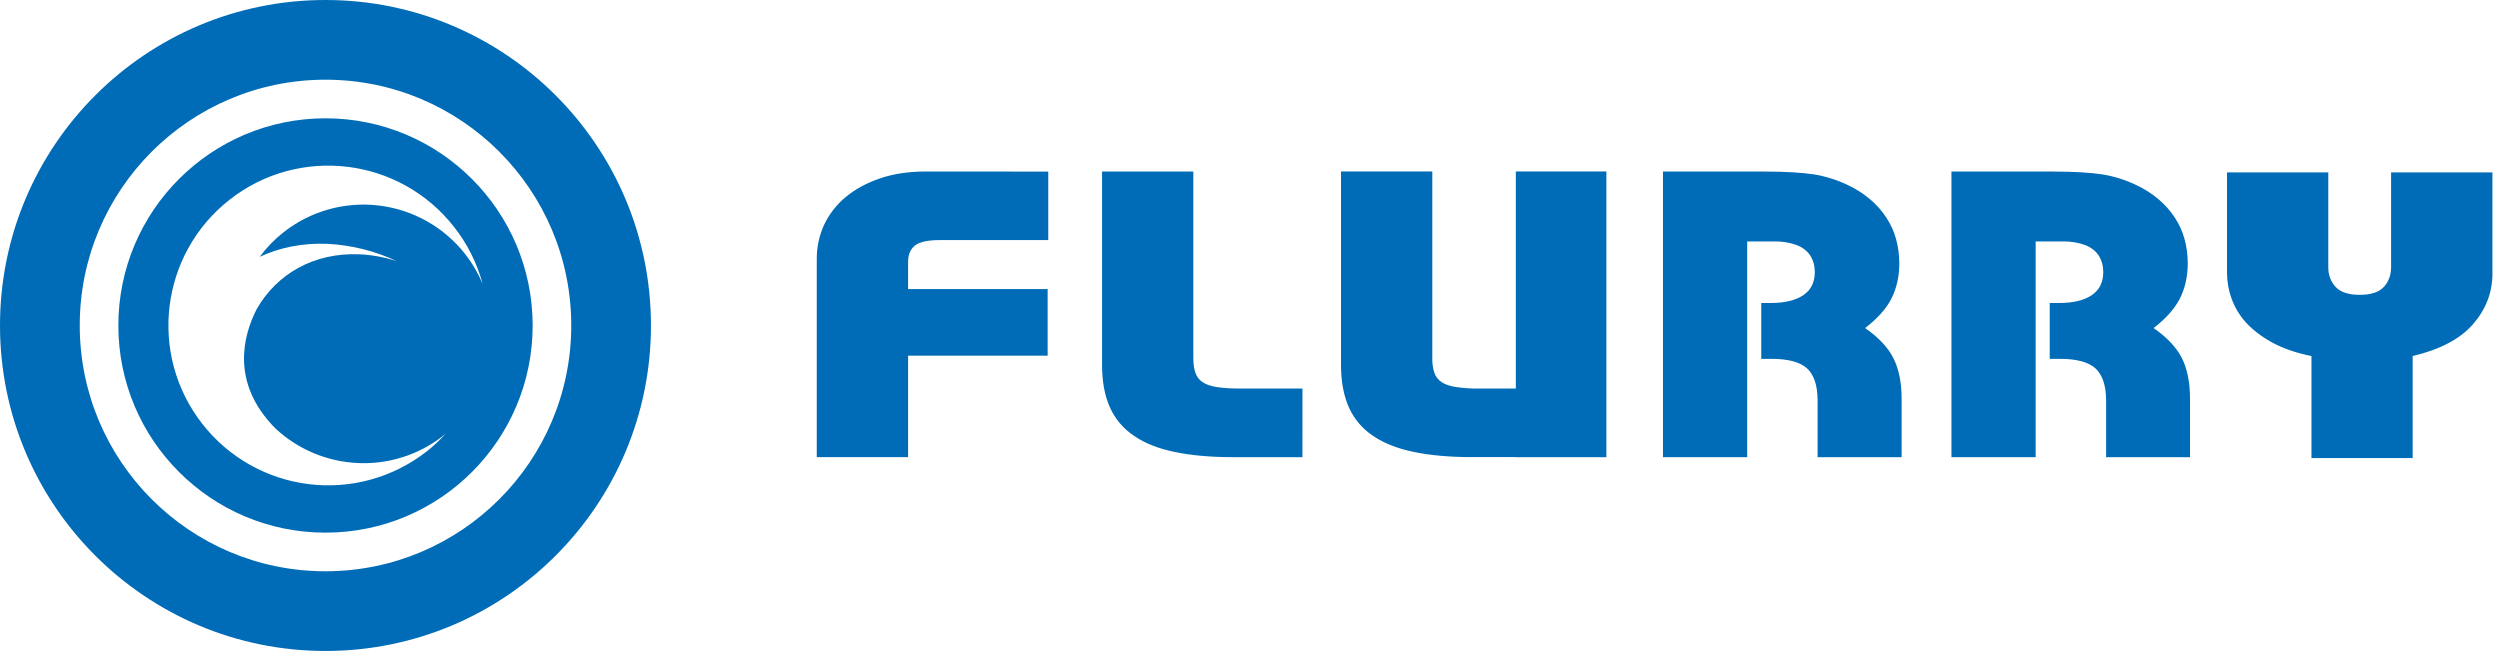<svg xmlns="http://www.w3.org/2000/svg" xmlns:xlink="http://www.w3.org/1999/xlink" width="174" height="46" version="1.1" viewBox="0 0 174 46"><title>Shape</title><desc>Created with Sketch.</desc><g id="Page-1" fill="none" fill-rule="evenodd" stroke="none" stroke-width="1"><path id="Shape" fill="#006CB7" fill-rule="nonzero" d="M22.652,0 C10.138,0 0,10.142 0,22.652 C0,35.169 10.139,45.307 22.652,45.307 C35.165,45.307 45.307,35.168 45.307,22.652 C45.307,10.142 35.165,0 22.652,0 L22.652,0 Z M22.652,39.76 C13.207,39.76 5.55,32.099 5.55,22.652 C5.55,13.208 13.207,5.547 22.652,5.547 C32.102,5.547 39.759,13.208 39.759,22.652 C39.759,32.099 32.102,39.76 22.652,39.76 L22.652,39.76 Z M22.654,8.234 C14.691,8.234 8.237,14.69 8.237,22.654 C8.237,30.618 14.691,37.073 22.654,37.073 C30.618,37.073 37.073,30.618 37.073,22.654 C37.071,14.69 30.618,8.234 22.654,8.234 L22.654,8.234 Z M32.385,17.694 C30.913,15.813 28.755,14.594 26.384,14.306 C24.014,14.017 21.626,14.683 19.746,16.156 C19.116,16.652 18.554,17.23 18.077,17.874 C19.463,17.231 21.05,16.901 22.788,16.971 C24.463,17.057 26.105,17.467 27.623,18.179 C26.78,17.903 25.903,17.741 25.017,17.699 C21.835,17.566 19.262,19.074 17.869,21.508 C16.927,23.345 16.026,26.646 19.167,29.817 C22.35,32.791 27.31,33.099 30.848,30.327 L31.041,30.161 C30.631,30.605 30.196,31.032 29.703,31.415 C27.38,33.234 24.43,34.056 21.501,33.698 C18.572,33.341 15.905,31.834 14.088,29.51 C10.3,24.674 11.15,17.682 15.987,13.894 C20.823,10.107 27.814,10.957 31.602,15.793 C32.526,16.966 33.202,18.314 33.59,19.756 C33.282,19.018 32.876,18.324 32.385,17.694 L32.385,17.694 Z M90.649,31.819 L85.794,31.819 C84.261,31.819 82.921,31.695 81.774,31.461 C80.631,31.224 79.681,30.854 78.932,30.336 C78.194,29.848 77.611,29.161 77.25,28.354 C76.884,27.539 76.703,26.553 76.703,25.397 L76.703,11.938 L83.056,11.938 L83.056,24.942 C83.056,25.342 83.106,25.679 83.203,25.952 C83.298,26.227 83.469,26.444 83.712,26.606 C83.953,26.767 84.288,26.879 84.718,26.944 C85.142,27.012 85.672,27.042 86.303,27.042 L90.651,27.042 L90.649,31.819 Z M160.878,31.881 L160.878,24.782 C159.764,24.555 158.845,24.229 158.1,23.816 C157.357,23.399 156.756,22.933 156.297,22.423 C155.86,21.935 155.523,21.366 155.305,20.749 C155.11,20.202 155.007,19.626 155,19.044 L155,12 L162.048,12 L162.048,18.589 C162.048,19.137 162.217,19.6 162.557,19.968 C162.897,20.336 163.453,20.52 164.235,20.52 C165.02,20.52 165.576,20.336 165.916,19.968 C166.256,19.6 166.42,19.137 166.42,18.589 L166.42,12 L173.473,12 L173.473,19.044 C173.473,20.349 173.025,21.52 172.134,22.549 C171.246,23.582 169.842,24.327 167.921,24.78 L167.921,31.88 L160.878,31.88 L160.878,31.881 Z M121.605,31.819 L115.743,31.819 L115.743,11.941 L122.878,11.941 C124.287,11.941 125.426,12.013 126.297,12.144 C127.103,12.282 127.887,12.532 128.624,12.887 C129.18,13.15 129.684,13.471 130.134,13.849 C130.598,14.238 130.978,14.669 131.288,15.146 C131.599,15.619 131.825,16.113 131.963,16.63 C132.113,17.176 132.191,17.736 132.191,18.318 C132.191,19.248 132.002,20.079 131.63,20.81 C131.263,21.509 130.658,22.185 129.81,22.833 C130.732,23.468 131.384,24.156 131.768,24.902 C132.157,25.661 132.352,26.611 132.352,27.758 L132.352,31.819 L126.504,31.819 L126.504,27.814 C126.492,26.792 126.244,26.062 125.748,25.618 C125.248,25.188 124.436,24.977 123.327,24.977 L122.583,24.977 L122.583,21.089 L123.228,21.089 C124.224,21.089 124.989,20.903 125.526,20.533 C126.05,20.175 126.31,19.642 126.31,18.932 C126.31,18.505 126.205,18.124 125.992,17.784 C125.776,17.459 125.462,17.217 125.043,17.053 C124.558,16.882 124.046,16.798 123.532,16.804 L121.605,16.804 L121.605,31.82 L121.605,31.819 Z M105.502,11.934 L105.502,27.043 L102.935,27.043 C102.403,27.05 101.871,27.016 101.345,26.941 C100.922,26.875 100.587,26.761 100.345,26.601 C100.105,26.448 99.924,26.219 99.832,25.95 C99.727,25.624 99.678,25.282 99.688,24.94 L99.688,11.934 L93.334,11.934 L93.334,25.395 C93.334,26.55 93.517,27.533 93.881,28.351 C94.241,29.157 94.823,29.845 95.559,30.333 C96.312,30.848 97.264,31.221 98.406,31.457 C99.552,31.693 100.888,31.814 102.425,31.814 L105.501,31.814 L105.501,31.819 L111.804,31.819 L111.804,11.934 L105.502,11.934 Z M63.677,17.09 C63.993,16.838 64.58,16.709 65.432,16.709 L70.395,16.709 L70.395,16.707 L72.959,16.707 L72.959,11.944 L70.395,11.944 L70.395,11.938 L64.409,11.938 C63.241,11.938 62.192,12.096 61.27,12.408 C60.345,12.721 59.553,13.146 58.898,13.685 C58.257,14.205 57.738,14.859 57.379,15.601 C57.023,16.357 56.842,17.184 56.847,18.019 L56.847,31.818 L63.204,31.818 L63.204,24.755 L72.916,24.755 L72.916,20.119 L63.204,20.119 L63.204,18.244 C63.203,17.731 63.36,17.348 63.677,17.09 L63.677,17.09 Z M141.684,31.819 L135.82,31.819 L135.82,11.941 L142.954,11.941 C144.365,11.941 145.505,12.013 146.373,12.144 C147.18,12.282 147.963,12.532 148.7,12.887 C149.243,13.141 149.751,13.464 150.211,13.849 C150.675,14.238 151.056,14.669 151.366,15.146 C151.678,15.619 151.903,16.113 152.041,16.63 C152.191,17.176 152.267,17.736 152.267,18.318 C152.267,19.248 152.079,20.079 151.705,20.81 C151.337,21.509 150.732,22.185 149.891,22.833 C150.81,23.468 151.462,24.156 151.849,24.902 C152.233,25.661 152.425,26.611 152.425,27.758 L152.425,31.819 L146.585,31.819 L146.585,27.814 C146.57,26.792 146.319,26.062 145.822,25.618 C145.321,25.188 144.513,24.977 143.401,24.977 L142.661,24.977 L142.661,21.089 L143.303,21.089 C144.3,21.089 145.067,20.903 145.6,20.533 C146.125,20.175 146.387,19.642 146.387,18.932 C146.387,18.505 146.281,18.124 146.07,17.784 C145.851,17.459 145.538,17.217 145.12,17.053 C144.634,16.881 144.122,16.797 143.607,16.804 L141.682,16.804 L141.682,31.819 L141.684,31.819 Z"/></g></svg>